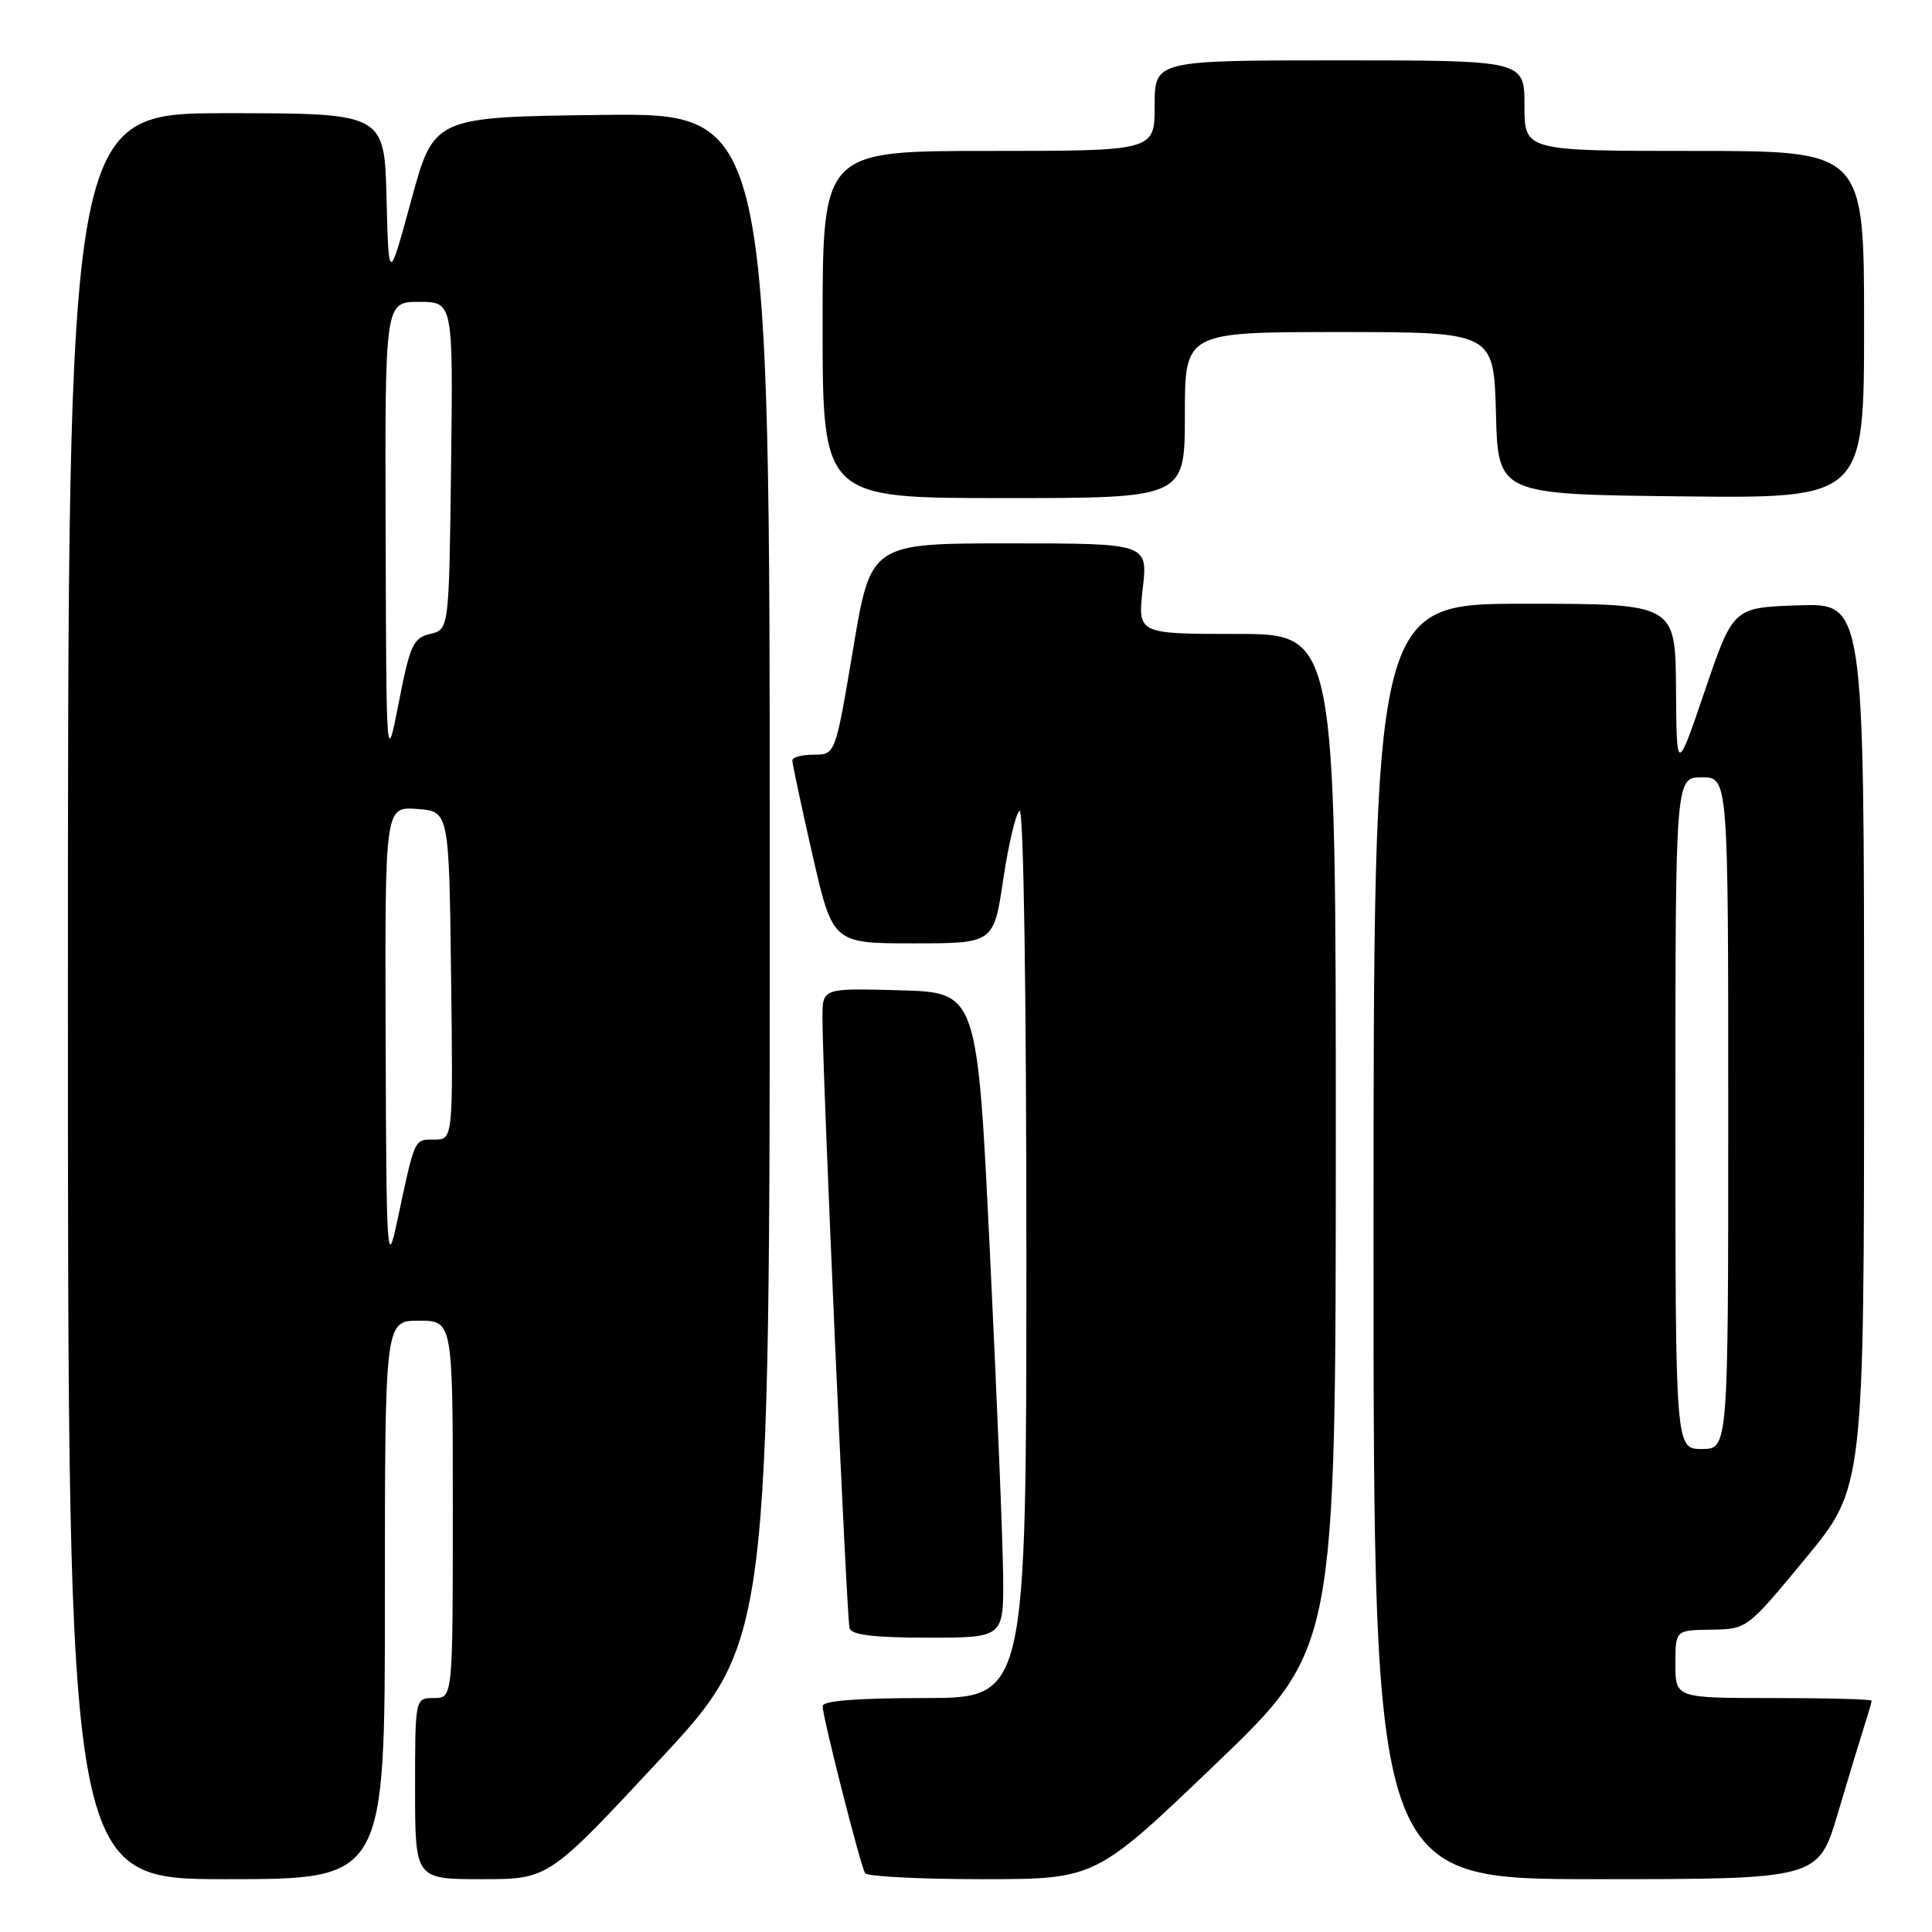<?xml version="1.0" encoding="UTF-8" standalone="no"?>
<!DOCTYPE svg PUBLIC "-//W3C//DTD SVG 1.1//EN" "http://www.w3.org/Graphics/SVG/1.1/DTD/svg11.dtd" >
<svg xmlns="http://www.w3.org/2000/svg" xmlns:xlink="http://www.w3.org/1999/xlink" version="1.1" viewBox="0 0 256 256">
 <g >
 <path fill="currentColor"
d=" M 51.00 212.00 C 51.00 175.00 51.00 175.00 55.50 175.00 C 60.00 175.00 60.00 175.00 60.00 200.00 C 60.00 225.00 60.00 225.00 57.50 225.00 C 55.00 225.00 55.00 225.00 55.00 237.00 C 55.00 249.00 55.00 249.00 63.84 249.00 C 72.69 249.00 72.69 249.00 87.34 233.25 C 102.00 217.50 102.00 217.50 102.00 116.23 C 102.00 14.96 102.00 14.96 79.75 15.23 C 57.50 15.50 57.50 15.50 54.50 26.50 C 51.50 37.50 51.50 37.50 51.22 26.25 C 50.93 15.00 50.93 15.00 29.97 15.00 C 9.00 15.00 9.00 15.00 9.00 132.00 C 9.00 249.00 9.00 249.00 30.00 249.00 C 51.00 249.00 51.00 249.00 51.00 212.00 Z  M 161.07 233.75 C 176.99 218.50 176.99 218.50 177.00 151.25 C 177.00 84.00 177.00 84.00 163.87 84.00 C 150.74 84.00 150.74 84.00 151.42 78.00 C 152.10 72.00 152.10 72.00 133.74 72.00 C 115.38 72.00 115.38 72.00 113.04 86.00 C 110.69 100.00 110.69 100.00 107.84 100.00 C 106.28 100.00 104.99 100.34 104.99 100.75 C 104.98 101.16 106.18 106.79 107.65 113.25 C 110.34 125.00 110.34 125.00 121.01 125.00 C 131.68 125.00 131.68 125.00 132.94 116.49 C 133.64 111.82 134.61 107.74 135.10 107.44 C 135.63 107.11 136.00 131.41 136.00 165.94 C 136.00 225.00 136.00 225.00 122.50 225.00 C 113.59 225.00 109.00 225.36 109.00 226.07 C 109.00 227.50 114.01 247.21 114.63 248.21 C 114.90 248.64 121.88 249.00 130.14 249.00 C 145.16 249.00 145.16 249.00 161.07 233.75 Z  M 243.53 240.25 C 244.96 235.44 246.55 230.20 247.06 228.60 C 247.58 227.01 248.00 225.54 248.00 225.35 C 248.00 225.16 242.15 225.00 235.00 225.00 C 222.00 225.00 222.00 225.00 222.00 220.50 C 222.00 216.00 222.00 216.00 226.75 215.94 C 231.50 215.87 231.50 215.87 239.25 206.48 C 247.00 197.10 247.00 197.10 247.00 138.51 C 247.00 79.92 247.00 79.92 238.33 80.21 C 229.66 80.50 229.66 80.50 225.91 91.50 C 222.16 102.50 222.16 102.50 222.08 91.25 C 222.00 80.00 222.00 80.00 202.00 80.00 C 182.00 80.00 182.00 80.00 182.00 164.50 C 182.00 249.00 182.00 249.00 211.47 249.00 C 240.94 249.00 240.94 249.00 243.53 240.25 Z  M 132.92 208.75 C 132.88 204.21 132.09 184.97 131.17 166.00 C 129.50 131.50 129.50 131.50 119.25 131.22 C 109.00 130.93 109.00 130.93 108.98 134.72 C 108.94 141.25 112.18 214.44 112.57 215.75 C 112.83 216.64 115.81 217.00 122.97 217.00 C 133.00 217.00 133.00 217.00 132.92 208.75 Z  M 157.00 55.00 C 157.00 44.00 157.00 44.00 177.47 44.00 C 197.93 44.00 197.93 44.00 198.22 54.75 C 198.50 65.50 198.50 65.50 222.75 65.77 C 247.00 66.04 247.00 66.04 247.00 43.02 C 247.00 20.00 247.00 20.00 224.50 20.00 C 202.00 20.00 202.00 20.00 202.00 14.00 C 202.00 8.00 202.00 8.00 177.50 8.00 C 153.00 8.00 153.00 8.00 153.00 14.00 C 153.00 20.00 153.00 20.00 131.00 20.00 C 109.00 20.00 109.00 20.00 109.00 43.00 C 109.00 66.00 109.00 66.00 133.00 66.00 C 157.00 66.00 157.00 66.00 157.00 55.00 Z  M 51.10 137.69 C 51.00 106.89 51.00 106.89 55.25 107.19 C 59.50 107.50 59.50 107.50 59.77 129.25 C 60.04 151.00 60.04 151.00 57.54 151.00 C 54.85 151.00 55.01 150.63 52.59 162.00 C 51.29 168.09 51.19 166.56 51.10 137.69 Z  M 51.10 70.75 C 51.00 40.00 51.00 40.00 55.52 40.00 C 60.04 40.00 60.04 40.00 59.77 61.71 C 59.50 83.41 59.50 83.41 57.00 84.00 C 54.76 84.53 54.33 85.46 52.85 93.04 C 51.19 101.50 51.19 101.50 51.10 70.75 Z  M 222.00 147.50 C 222.00 103.00 222.00 103.00 225.50 103.00 C 229.00 103.00 229.00 103.00 229.00 147.50 C 229.00 192.00 229.00 192.00 225.50 192.00 C 222.00 192.00 222.00 192.00 222.00 147.50 Z "/>
</g>
</svg>